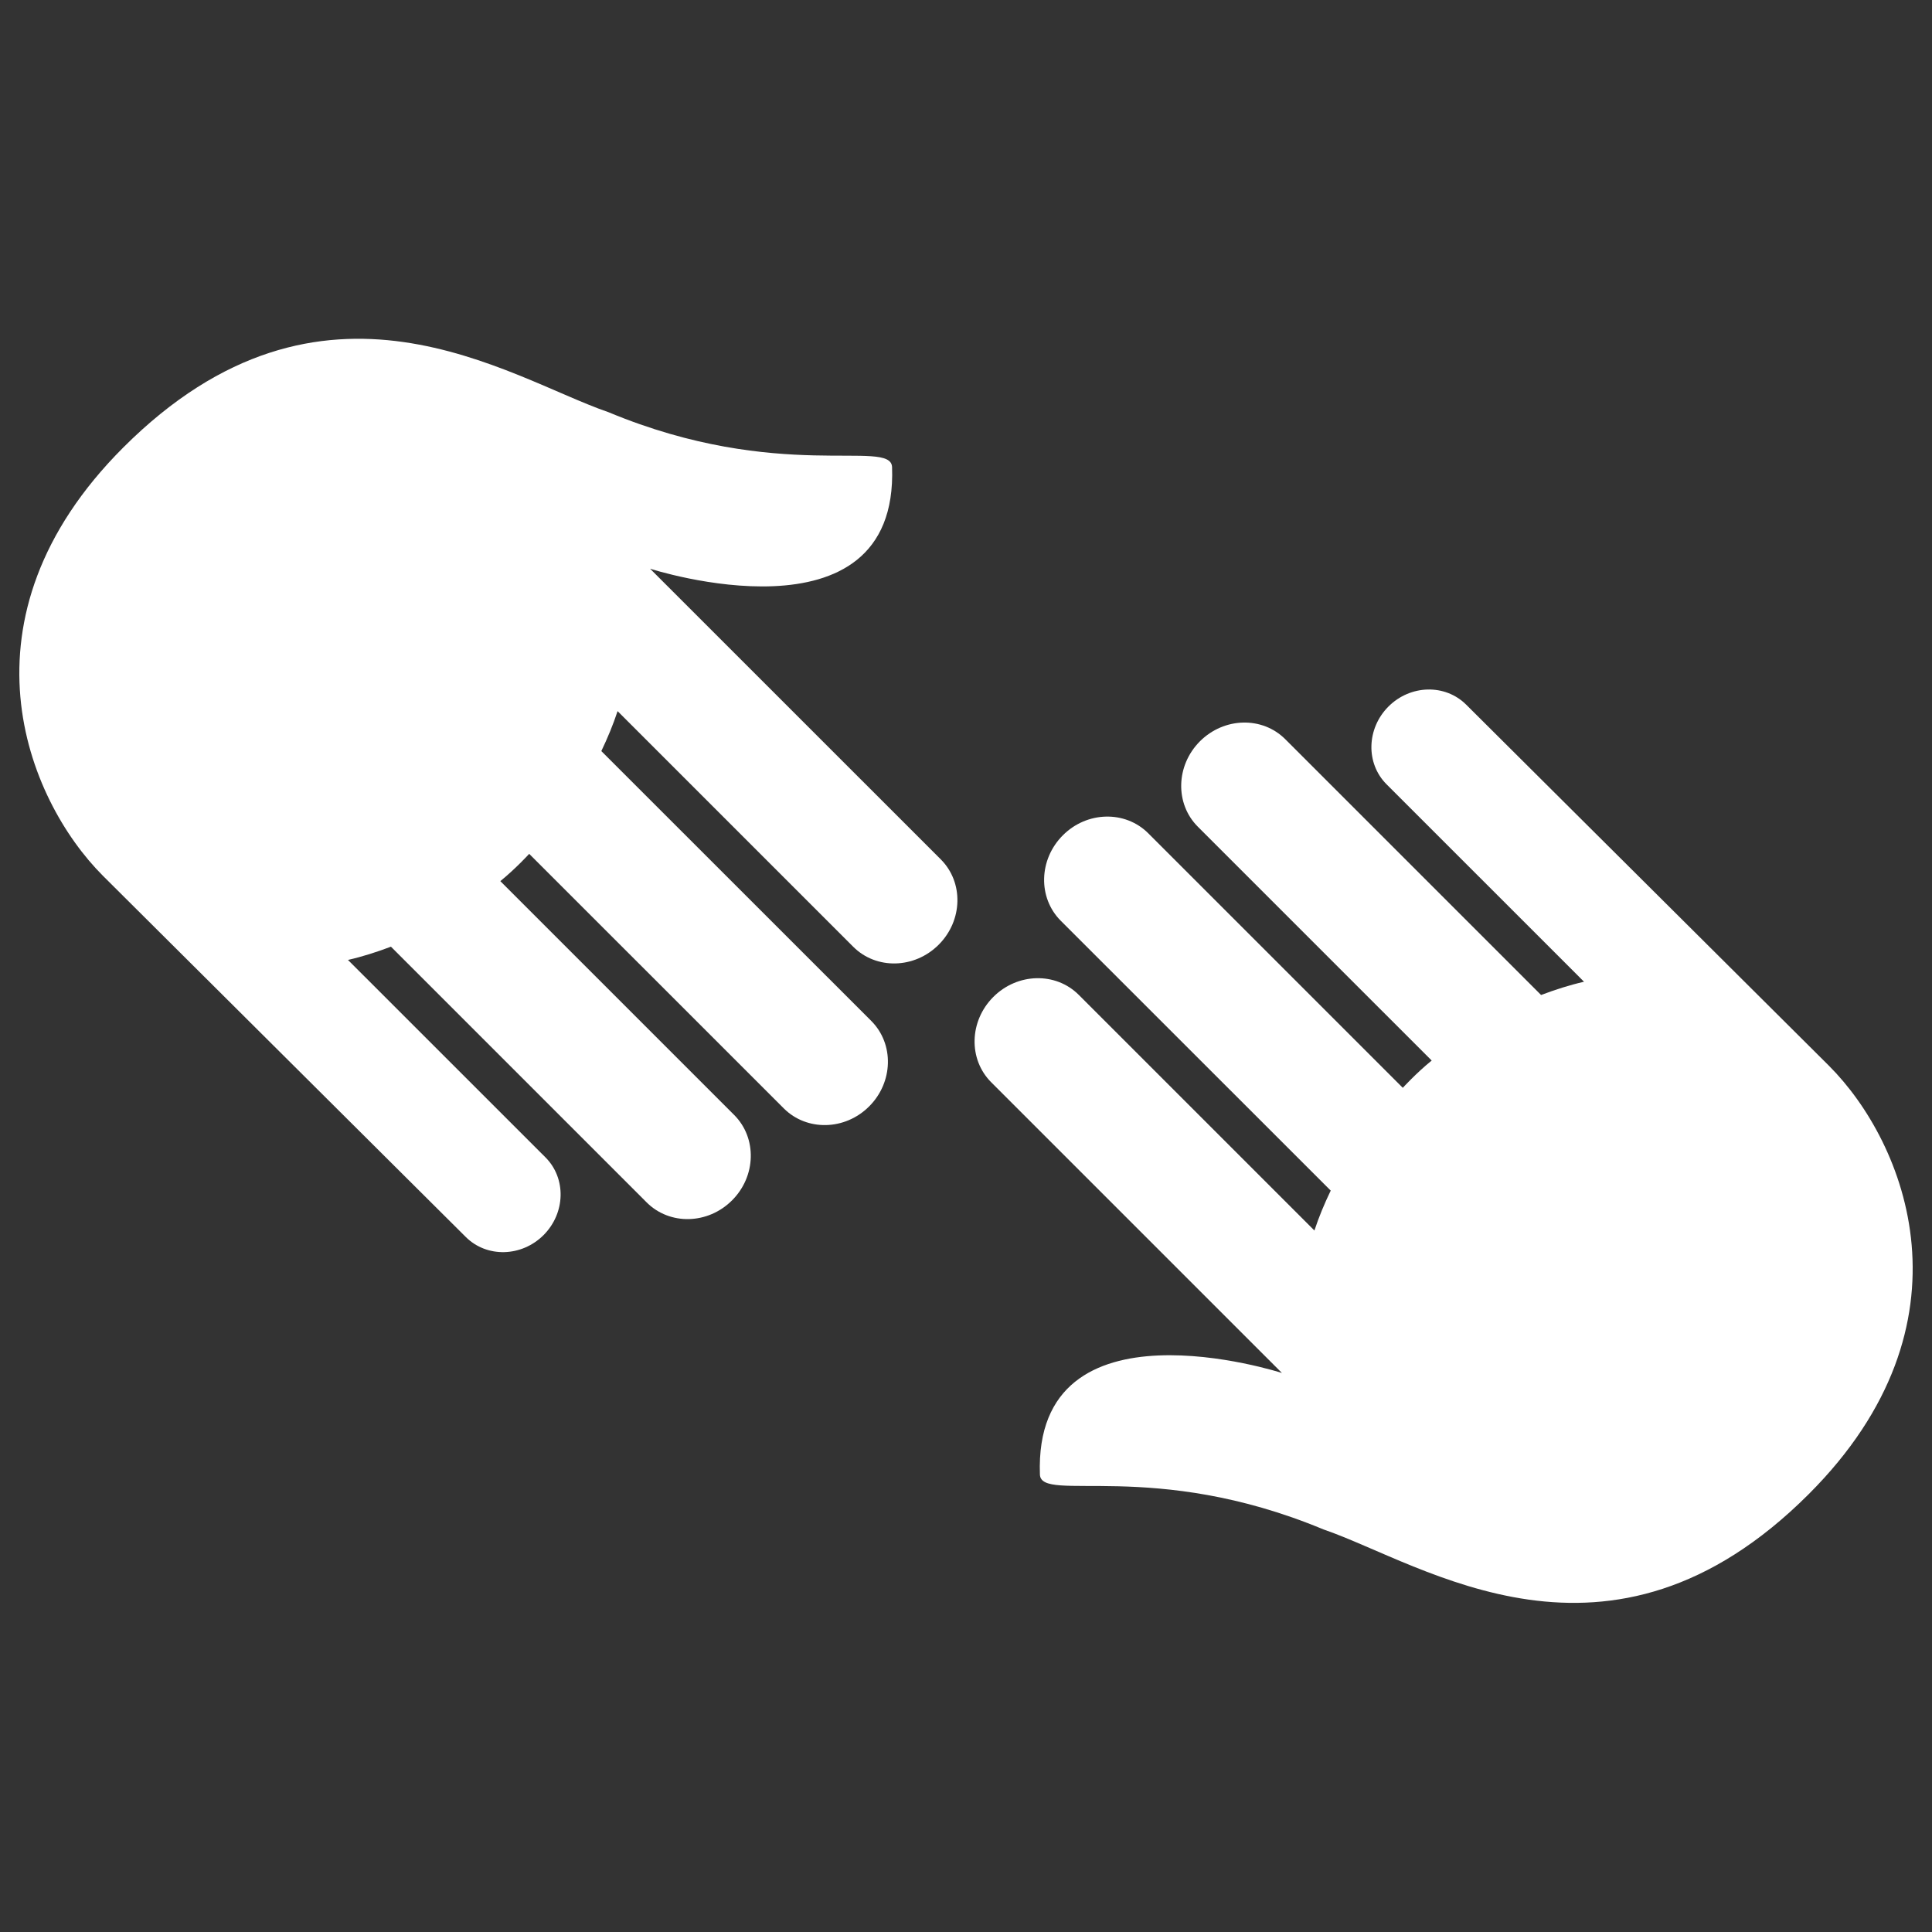 <?xml version="1.0" encoding="utf-8"?>
<!-- Generator: Adobe Illustrator 16.0.0, SVG Export Plug-In . SVG Version: 6.00 Build 0)  -->
<!DOCTYPE svg PUBLIC "-//W3C//DTD SVG 1.1//EN" "http://www.w3.org/Graphics/SVG/1.1/DTD/svg11.dtd">
<svg version="1.1" xmlns="http://www.w3.org/2000/svg" xmlns:xlink="http://www.w3.org/1999/xlink" x="0px" y="0px" width="100px"
	 height="100px" viewBox="0 0 100 100" enable-background="new 0 0 100 100" xml:space="preserve">
<rect x="0" y="0" width="100" height="100" fill="#333333" stroke="none"/>
<g id="BG" display="none">
	<rect display="inline" width="100" height="100"/>
</g>
<g id="Symbols">
	<g id="hands_2_">
		<path fill="#FFFFFF" d="M93.624,77.332c8.824-8.822,5.02-18.19,1.044-22.167L75.89,36.474c-1.085-1.083-2.888-1.041-4.025,0.097
			c-1.136,1.139-1.18,2.942-0.097,4.024l10.221,10.22c-0.741,0.168-1.483,0.407-2.223,0.686L66.527,38.263
			c-1.189-1.191-3.166-1.145-4.419,0.107c-1.248,1.25-1.298,3.23-0.109,4.419l12.105,12.104c-0.805,0.653-1.495,1.412-1.495,1.412
			L59.432,43.129c-1.192-1.189-3.172-1.144-4.418,0.105c-1.251,1.25-1.3,3.231-0.109,4.424l13.973,13.967
			c-0.329,0.683-0.616,1.371-0.844,2.066L55.834,51.492c-1.189-1.188-3.168-1.142-4.419,0.108s-1.3,3.229-0.109,4.419l15.047,15.046
			c0,0-12.867-4.169-12.527,5.257c0.056,1.503,5.855-0.83,14.677,2.841C73.677,80.936,83.268,87.688,93.624,77.332z"/>
		<path fill="#FFFFFF" d="M6.376,23.167c-8.823,8.823-5.02,18.192-1.045,22.167l18.778,18.692c1.086,1.083,2.888,1.039,4.027-0.099
			c1.136-1.14,1.18-2.94,0.097-4.022L18.011,49.686c0.742-0.168,1.485-0.407,2.224-0.686l13.237,13.237
			c1.191,1.19,3.169,1.145,4.419-0.107c1.25-1.249,1.298-3.23,0.11-4.419L25.897,45.607c0.804-0.653,1.494-1.412,1.494-1.412
			l13.18,13.177c1.189,1.188,3.17,1.144,4.418-0.107c1.249-1.25,1.298-3.23,0.107-4.423L31.125,38.876
			c0.327-0.684,0.613-1.373,0.841-2.068l12.2,12.199c1.19,1.188,3.168,1.142,4.419-0.108c1.251-1.249,1.3-3.229,0.109-4.419
			L33.647,29.436c0,0,12.866,4.167,12.526-5.259c-0.054-1.502-5.854,0.832-14.676-2.841C26.325,19.565,16.732,12.811,6.376,23.167z"
			/>
	</g>
</g>
</svg>
